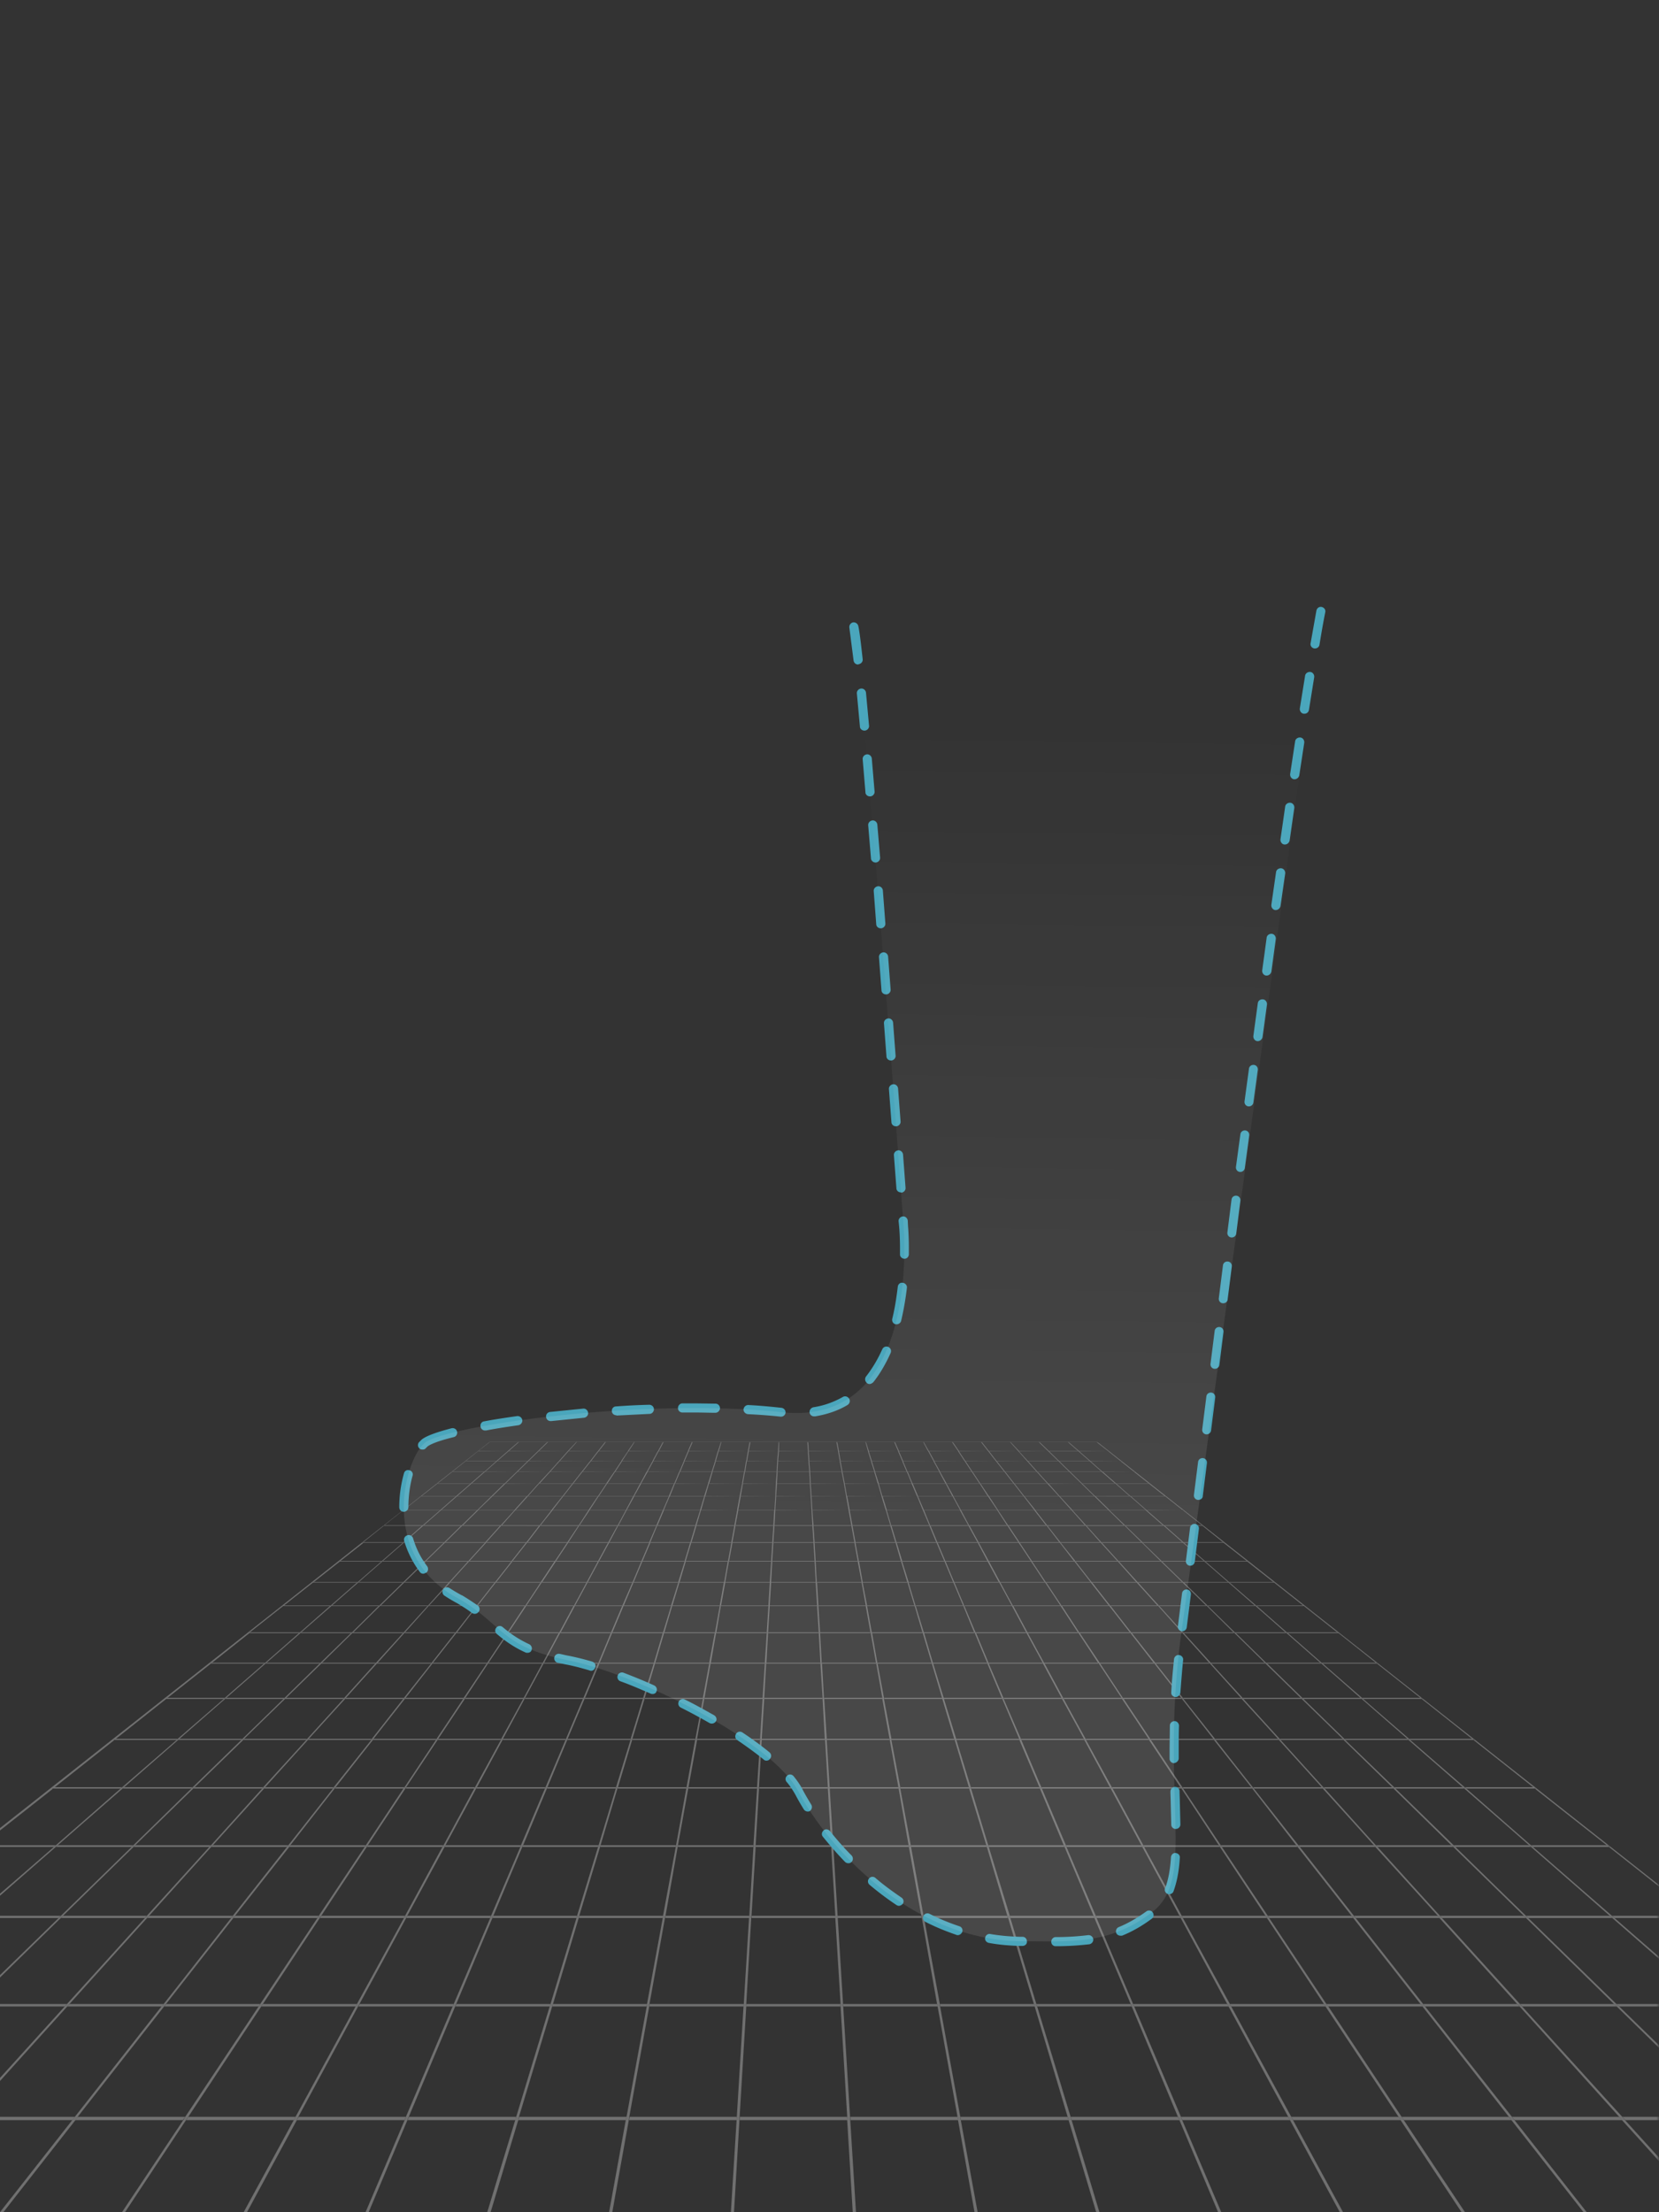 <svg xmlns="http://www.w3.org/2000/svg" xmlns:xlink="http://www.w3.org/1999/xlink" viewBox="0 0 600 800"><rect x="0" y="0" width="600" height="800" fill="#333333" stroke="none"/><defs><filter id="A" filterUnits="userSpaceOnUse" x="-203.4" y="521.4" width="980.7" height="300.1"><feColorMatrix values="1 0 0 0 0 0 1 0 0 0 0 0 1 0 0 0 0 0 1 0"/></filter></defs><mask maskUnits="userSpaceOnUse" x="-203.4" y="521.4" width="980.7" height="300.1" id="B"><g filter="url(#A)"><path d="M-29.9 469.2h629.8v335.6H-29.9z" fill="#fff"/><path d="M310.3 503.2c-6.4 5.6-15.3 8.8-27.5 7.6-50.6-5.4-121.8 4.9-129.2 11.1s-16.9 41.2 12.6 56.5c15.4 8.9 14.9 17.3 39.2 22.1s73.7 28.8 83.5 47.7c9.9 18.9 39.5 53.1 79.8 53.9 18.5 0 32.4 1.6 48.2-10.7 15.7-12.3 2.9-40.7 9.9-97.5l7.1-57.2-43.3-33.4-80.3-.1z" fill="#070308"/></g></mask><g opacity=".3" mask="url(#B)"><g enable-background="new"><defs><path id="C" d="M-203.4 821.5l380.5-300.1h219.7l380.5 300.1z"/></defs><clipPath id="D"><use xlink:href="#C"/></clipPath><g clip-path="url(#D)" fill="#fff"><path d="M386.2 521.5h10.4l4.1 3.2h.1l.1.1h-.1l4.4 3.5h.2l.1.1h-.2l4.8 3.8h.2l.1.1h-.2l5.2 4.1h.2l.1.1h-.2l5.7 4.5h.2l.2.1h-.2l6.2 4.9h.2l.2.1h-.2l6.8 5.4h.2l.2.2h-.2l7.5 6h.2l.2.2h-.2l8.4 6.6h.2l.2.2h-.2l9.4 7.4h.2l.3.2h-.2l10.5 8.3h.2l.3.2h-.2l11.9 9.4h.2l.3.3 13.6 10.8h.3l.4.3h-.3l15.7 12.4h.3l.5.4h-.3l18.3 14.5h.3l.5.4h-.3l21.6 17.1h.3l.6.5h-.3l25.9 20.4h.4l.8.6h-.4l31.6 25h.4l1 .8h-.4l39.4 31.1h.5l1.2.9h-.5l50.5 39.9h.5l1.6 1.2h-.5l67.1 53h-45.2l.9.8h-1.2l-.9-.8h-45.2l.8.8h-1.2l-.8-.8h-45.2l.7.8h-1.2l-.7-.8h-45.2l.6.8h-1.2l-.6-.8H543l.6.8h-1.2l-.5-.8h-45.2l.5.8H496l-.4-.8h-45.2l.4.8h-1.2l-.3-.8h-45.2l.3.8h-1.2l-.2-.8h-45.2l.2.8h-1.2l-.1-.8h-45.2l.1.8h-1.2v-.8h-45.2v.8H264l.1-.8h-45.2l-.1.8h-1.2l.2-.8h-45.2l-.2.8H170l.3-.8H125l-.3.8h-1.2l.4-.8H78.6l-.4.8H77l.5-.8H32.1l-.5.8h-1.2l.6-.8h-45.2l-.6.8H-16l.6-.8h-45.2l-.7.8h-1.2l.7-.8H-107l-.8.8h-1.2l.8-.8h-45.2l-.9.8h-1.2l.9-.8H-200l67.1-53h-.5l1.6-1.2h.5l50.5-39.9h-.5l1.2-.9h.5l39.4-31.1h-.4l1-.8h.4l31.6-25H-8l.8-.6h.4l25.9-20.4h-.3l.6-.5h.3l21.6-17.1H41l.5-.4h.3l18.3-14.5h-.3l.5-.4h.3l15.7-12.4H76l.4-.3h.3l13.6-10.8H90l.3-.3h.2l11.9-9.4h-.2l.3-.2h.2l10.5-8.3h-.2l.3-.2h.2l9.4-7.4h-.2l.2-.2h.2l8.4-6.6h-.5l.2-.2h.2l7.5-6h-.2l.2-.2h.2l6.8-5.4h-.2l.2-.1h.2l6.2-4.9h-.2l.2-.1h.2l5.7-4.5h-.2l.1-.1h.2l5.2-4.1h-.2l.1-.1h.2l4.8-3.8h-.2l.1-.1h.2l4.4-3.5h-.1l.1-.1h.1l4.1-3.2h209.1m10.6-.1H177.1l-380.5 300.1h980.7L396.8 521.4"/><path d="M-92.6 765.5h-39.3l-1.6 1.2H-94l1.4-1.2m39.9 0h-38.8l-1.4 1.2h39l1.2-1.2m39.9 0h-38.8l-1.3 1.2h39l1.1-1.2m39.9 0h-38.8l-1.1 1.2h39l.9-1.2m39.9 0H28.1l-1 1.2h39l.9-1.2m39.9 0H68.1l-.8 1.2h39l.6-1.2m39.9 0H108l-.7 1.2h39l.5-1.2m39.9 0h-38.8l-.5 1.2h39l.3-1.2m39.9 0h-38.8l-.4 1.2h39l.2-1.2m39.9 0h-38.8l-.2 1.2h39v-1.2m39.9 0h-38.8l-.1 1.2h39l-.1-1.2m39.9 0h-38.8l.1 1.2h39l-.3-1.2m39.8 0h-38.8l.2 1.2h39l-.4-1.2m39.9 0h-38.8l.4 1.2h39l-.6-1.2m39.9 0h-38.8l.5 1.2h39l-.7-1.2m39.9 0H467l.7 1.2h39l-.9-1.2m39.9 0h-38.8l.8 1.2h39l-1-1.2m39.9 0h-38.8l1 1.2h39l-1.2-1.2m39.9 0h-38.8l1.1 1.2h39l-1.3-1.2m39.9 0h-38.8l1.3 1.2h39l-1.5-1.2m40.4 0h-39.3l1.4 1.2h39.5l-1.6-1.2m-751.5-40.8h-34.5l-1.2.9h34.7l1-.9m34.9 0h-34l-1.1.9h34.2l.9-.9m35 0h-34l-1 .9h34.2l.8-.9m35 0h-34l-.9.9h34.2l.7-.9m34.9 0h-34l-.7.9h34.2l.5-.9m35 0h-34l-.6.9h34.2l.4-.9m35 0h-34l-.5.9h34.2l.3-.9m35 0h-34l-.4.9h34.2l.2-.9m34.9 0h-34l-.3.9h34.2l.1-.9m35 0h-34l-.2.9H269v-.9m35 0h-34.1l-.1.9H304v-.9m34.9 0h-34l.1.9h34.2l-.3-.9m35 0h-34l.2.9h34.2l-.4-.9m35 0h-34.1l.3.9h34.2l-.4-.9m34.9 0h-34l.4.9h34.2l-.6-.9m35 0h-34l.5.9h34.2l-.7-.9m35 0h-34.1l.6.9h34.2l-.7-.9m34.9 0h-34l.7.9h34.2l-.9-.9m35 0h-34l.9.9h34.2l-1.1-.9m35 0h-34.1l1 .9h34.2l-1.1-.9m35.4 0h-34.5l1.1.9h34.7l-1.3-.9M-9.2 692.8h-30.7l-1 .8H-10l.8-.8m31.2 0H-8.3l-.9.8h30.4l.8-.8m31.1 0H22.8l-.8.8h30.4l.7-.8m31.1 0H53.9l-.7.8h30.4l.6-.8m31.1 0H85l-.6.8h30.4l.5-.8m31.2 0h-30.3l-.5.8h30.4l.4-.8m31.1 0h-30.3l-.4.8h30.4l.3-.8m31.1 0h-30.3l-.3.8h30.4l.2-.8m31.1 0h-30.3l-.2.8h30.4l.1-.8m31.2 0h-30.3l-.1.8H271v-.8m31.1 0h-30.3v.8h30.4l-.1-.8m31.1 0h-30.3v.8h30.4l-.1-.8m31.1 0H334l.1.8h30.4l-.2-.8m31.2 0h-30.3l.2.8h30.4l-.3-.8m31.1 0h-30.3l.3.8H427l-.4-.8m31.1 0h-30.3l.4.8h30.4l-.5-.8m31.1 0h-30.3l.5.8h30.4l-.6-.8m31.2 0h-30.3l.6.8h30.4l-.7-.8m31.1 0h-30.3l.7.8h30.4l-.8-.8m31.1 0h-30.3l.8.8h30.4l-.9-.8m31.6 0H583l.9.8h30.8l-.9-.8M20.2 667.3H-7.5l-.8.6h27.8l.7-.6m28 0H20.9l-.7.6h27.4l.6-.6m28.1 0H48.9l-.6.6h27.4l.6-.6m28 0H77l-.6.6h27.4l.5-.6m28 0H105l-.5.6h27.4l.4-.6m28.1 0h-27.3l-.4.6H160l.4-.6m28 0h-27.3l-.3.6h27.4l.2-.6m28.1 0h-27.3l-.3.6h27.4l.2-.6m28 0h-27.3l-.2.6h27.4l.1-.6m28 0h-27.3l-.1.6h27.4v-.6m28.1 0h-27.3v.6h27.4l-.1-.6m28 0h-27.3v.6h27.4l-.1-.6m28.1 0h-27.3l.1.6h27.4l-.2-.6m28 0h-27.3l.2.6H385l-.3-.6m28.1 0h-27.3l.3.6h27.4l-.4-.6m28 0h-27.3l.3.6h27.4l-.4-.6m28 0h-27.3l.4.6h27.4l-.5-.6m28.1 0h-27.3l.5.6h27.4l-.6-.6m28 0h-27.3l.6.6h27.4l-.7-.6m28.1 0h-27.3l.6.6h27.4l-.7-.6m28.4 0h-27.7l.7.6h27.8l-.8-.6"/><path d="M44.2 646.3H19l-.6.5h25.2l.6-.5m25.5 0H44.9l-.6.5h24.9l.5-.5m25.5 0H70.4l-.5.5h24.9l.4-.5m25.5 0H95.9l-.5.5h24.9l.4-.5m25.6 0h-24.8l-.4.5H146l.3-.5m25.5 0H147l-.3.5h24.9l.2-.5m25.5 0h-24.8l-.3.5h24.9l.2-.5m25.5 0H198l-.2.5h24.9l.1-.5m25.5 0h-24.8l-.2.5h24.9l.1-.5m25.5 0H249l-.1.5h24.9v-.5m25.6 0h-24.8v.5h24.9l-.1-.5m25.5 0H300v.5h25l-.1-.5m25.5 0h-24.8l.1.5h24.9l-.2-.5m25.5 0h-24.8l.2.5h24.9l-.3-.5m25.5 0h-24.8l.2.5h24.9l-.3-.5m25.5 0h-24.8l.3.5h24.9l-.4-.5m25.6 0h-24.8l.3.5h24.9l-.4-.5m25.5 0h-24.8l.4.5h24.9l-.5-.5m25.5 0h-24.8l.5.5H504l-.5-.5m25.5 0h-24.8l.5.5h24.9l-.6-.5m25.9 0h-25.1l.6.5h25.2l-.7-.5M64.3 628.8H41.2l-.5.4h23.1l.5-.4m23.4 0H64.9l-.5.4h22.8l.5-.4m23.4 0H88.3l-.4.4h22.8l.4-.4m23.4 0h-22.8l-.4.4h22.8l.4-.4m23.4 0h-22.8l-.3.4h22.8l.3-.4m23.4 0h-22.8l-.3.4H181l.3-.4m23.4 0h-22.8l-.2.4h22.8l.2-.4m23.4 0h-22.8l-.2.4H228l.1-.4m23.4 0h-22.8l-.1.4h22.8l.1-.4m23.4 0h-22.8l-.1.4h22.8l.1-.4m23.4 0h-22.8v.4h22.8v-.4m23.4 0H299v.4h22.8l-.1-.4m23.4 0h-22.8l.1.4h22.8l-.1-.4m23.5 0h-22.8l.1.4h22.8l-.1-.4m23.4 0h-22.8l.2.4h22.8l-.2-.4m23.4 0h-22.8l.2.4h22.8l-.2-.4m23.4 0H416l.3.4h22.8l-.3-.4m23.4 0h-22.8l.3.4h22.8l-.3-.4m23.4 0h-22.8l.4.4H486l-.4-.4m23.4 0h-22.8l.4.4h22.8l-.4-.4m23.7 0h-23.1l.5.4h23.1l-.5-.4M81.3 614H60l-.5.4h21.4l.4-.4m21.6 0h-21l-.4.4h21.1l.3-.4m21.6 0h-21.1l-.4.4h21.1l.4-.4m21.6 0h-21l-.3.4h21.1l.2-.4m21.6 0h-21l-.3.4h21.1l.2-.4m21.7 0h-21l-.2.4h21.1l.1-.4m21.6 0h-21l-.2.4h21.1l.1-.4m21.6 0h-21l-.2.4h21.1l.1-.4m21.6 0h-21l-.1.4h21.1v-.4m21.6 0h-21l-.1.4h21.1v-.4m21.7 0h-21.1v.4h21.1v-.4m21.6 0h-21v.4h21.1l-.1-.4m21.6 0h-21l.1.4h21.1l-.2-.4m21.6 0h-21.1l.1.4h21.1l-.1-.4m21.6 0h-21l.2.4h21.1l-.3-.4m21.7 0h-21l.2.4h21.1l-.3-.4m21.6 0h-21.1l.2.4h21.1l-.2-.4m21.6 0h-21l.3.4h21.1l-.4-.4m21.6 0h-21l.3.4h21.1l-.4-.4m21.6 0h-21l.4.4h21.1l-.5-.4m21.9 0h-21.3l.4.4h21.4l-.5-.4m-418-12.7H76l-.4.3h19.9l.4-.3m20 0H96.4l-.4.3h19.6l.3-.3m20.1 0h-19.6l-.3.3h19.6l.3-.3m20.1 0h-19.6l-.3.3h19.6l.3-.3m20.1 0h-19.6l-.2.3H176l.2-.3m20.1 0h-19.6l-.2.3h19.6l.2-.3m20.1 0h-19.6l-.2.3h19.6l.2-.3m20.1 0h-19.6l-.1.3h19.6l.1-.3m20 0H237l-.1.3h19.6v-.3m20.1 0H257l-.1.3h19.6l.1-.3m20.1 0h-19.6v.3h19.6v-.3m20.1 0h-19.6v.3h19.6v-.3m20.1 0h-19.6l.1.3H337l-.1-.3m20.1 0h-19.6l.1.3h19.6l-.1-.3m20.1 0h-19.6l.1.3h19.6l-.1-.3m20 0h-19.6l.2.3h19.6l-.2-.3m20.1 0h-19.6l.2.3h19.6l-.2-.3m20.1 0h-19.6l.2.3h19.6l-.2-.3m20.1 0h-19.6l.3.3h19.6l-.3-.3m20.1 0h-19.6l.3.3h19.6l-.3-.3m20.3 0H478l.4.3h19.9l-.5-.3"/><path d="M108.5 590.3H90l-.3.3h18.6l.2-.3m18.8 0H109l-.3.3H127l.3-.3m18.7 0h-18.3l-.3.3h18.3l.3-.3m18.8 0h-18.3l-.2.3h18.3l.2-.3m18.7 0h-18.3l-.2.3h18.3l.2-.3m18.8 0H184l-.2.3h18.3l.2-.3m18.7 0h-18.3l-.1.3h18.3l.1-.3m18.8 0h-18.3l-.1.3h18.3l.1-.3m18.8 0h-18.3l-.1.3h18.3l.1-.3m18.7 0H259v.3h18.3v-.3m18.8 0h-18.3v.3h18.3v-.3m18.7 0h-18.3v.3h18.3v-.3m18.8 0h-18.3v.3h18.3v-.3m18.7 0H334l.1.3h18.3l-.1-.3m18.8 0h-18.3l.1.3h18.3l-.1-.3m18.7 0h-18.3l.1.3H390l-.2-.3m18.8 0h-18.3l.2.3h18.3l-.2-.3m18.8 0h-18.3l.2.3h18.3l-.2-.3m18.7 0h-18.3l.2.3h18.3l-.2-.3m18.8 0h-18.3l.3.3h18.3l-.3-.3m19 0h-18.5l.3.3h18.6l-.4-.3m-364.3-9.7h-17.3l-.3.2h17.4l.2-.2m17.6 0h-17.1l-.3.2H137l.2-.2m17.6 0h-17.1l-.2.2h17.2l.1-.2m17.6 0h-17.1l-.2.2h17.2l.1-.2m17.6 0h-17.1l-.2.2h17.2l.1-.2m17.6 0h-17.1l-.2.2h17.2l.1-.2m17.5 0H208l-.1.2H225l.1-.2m17.6 0h-17.1l-.1.2h17.2v-.2m17.6 0h-17.1l-.1.2h17.2v-.2m17.6 0h-17.1v.2H278l-.1-.2m17.6 0h-17.1v.2h17.2l-.1-.2m17.6 0H296v.2h17.2l-.1-.2m17.6 0h-17.1v.2h17.2l-.1-.2m17.6 0h-17.1l.1.2h17.2l-.2-.2m17.6 0h-17.1l.1.2H366l-.1-.2m17.6 0h-17.1l.1.2h17.2l-.2-.2m17.5 0h-17.1l.2.2h17.2l-.3-.2m17.6 0h-17.1l.2.2h17.2l-.3-.2m17.6 0h-17.1l.2.2h17.2l-.3-.2m17.6 0h-17.1l.2.2h17.2l-.3-.2m17.8 0h-17.3l.3.2H472l-.4-.2m-342.2-8.5H113l-.3.2H129l.4-.2m16.5 0h-16.1l-.2.2h16.1l.2-.2m16.6 0h-16.1l-.2.2h16.2l.1-.2m16.6 0H163l-.2.2h16.1l.2-.2m16.5 0h-16.1l-.2.2h16.1l.2-.2m16.6 0h-16.1l-.1.2h16.1l.1-.2m16.6 0h-16.1l-.1.2h16.1l.1-.2m16.5 0h-16.1l-.1.2h16.1l.1-.2m16.6 0h-16.1l-.1.2h16.1l.1-.2m16.5 0h-16.1v.2h16.1v-.2m16.6 0h-16.1v.2H295v-.2m16.6 0h-16.1v.2h16.1v-.2m16.5 0H312v.2h16.1v-.2m16.6 0h-16.1l.1.2h16.2l-.2-.2m16.5 0h-16.1l.1.2h16.1l-.1-.2m16.6 0h-16.1l.1.2H378l-.2-.2m16.6 0h-16.1l.1.2h16.2l-.2-.2m16.5 0h-16.1l.2.2h16.1l-.2-.2m16.6 0h-16.1l.2.2h16.1l-.2-.2m16.6 0H428l.2.2h16.2l-.3-.2m16.7 0h-16.3l.2.2H461l-.2-.2m-322.7-7.6h-15.4l-.2.2H138l.1-.2m15.6 0h-15.2l-.2.2h15.3l.1-.2m15.7 0h-15.2l-.2.2h15.3l.1-.2m15.6 0h-15.2l-.2.2h15.3l.1-.2m15.7 0h-15.2l-.1.2h15.3v-.2m15.6 0h-15.2l-.1.2h15.3v-.2m15.7 0h-15.2l-.1.2H232v-.2m15.6 0h-15.2l-.1.2h15.3v-.2m15.7 0H248l-.1.2h15.3l.1-.2m15.6 0h-15.2v.2H279l-.1-.2m15.7 0h-15.2v.2h15.3l-.1-.2m15.6 0H295v.2h15.3l-.1-.2m15.6 0h-15.2v.2h15.3l-.1-.2m15.7 0h-15.2l.1.2h15.3l-.2-.2m15.6 0h-15.2l.1.2h15.3l-.2-.2m15.7 0h-15.2l.1.2H373l-.2-.2m15.6 0h-15.2l.1.2h15.3l-.2-.2m15.7 0h-15.2l.2.2h15.3l-.3-.2m15.6 0h-15.2l.2.2H420l-.3-.2m15.7 0h-15.2l.2.2h15.3l-.3-.2m15.8 0h-15.4l.2.2h15.5l-.3-.2"/><path d="M145.9 557.7h-14.6l-.2.2h14.7l.1-.2m14.8 0h-14.4l-.2.2h14.5l.1-.2m14.8 0h-14.4l-.2.2h14.5l.1-.2m14.9 0H176l-.2.2h14.5l.1-.2m14.8 0h-14.4l-.1.2h14.5v-.2m14.8 0h-14.4l-.1.2H220v-.2m14.8 0h-14.4l-.1.2h14.5v-.2m14.9 0h-14.4l-.1.2h14.5v-.2m14.8 0h-14.4l-.1.2h14.5v-.2m14.8 0h-14.4v.2h14.5l-.1-.2m14.9 0h-14.4v.2h14.5l-.1-.2m14.8 0h-14.4v.2H309v-.2m14.8 0h-14.4v.2h14.5l-.1-.2m14.8 0h-14.4l.1.2h14.5l-.2-.2m14.9 0H339l.1.2h14.5l-.1-.2m14.8 0h-14.4l.1.2h14.5l-.2-.2m14.8 0h-14.4l.1.2h14.5l-.2-.2m14.8 0h-14.4l.1.2h14.5l-.2-.2m14.9 0h-14.4l.2.2H413l-.2-.2m14.8 0h-14.4l.2.2h14.5l-.3-.2m15 0H428l.2.2h14.7l-.3-.2m-289.7-6.1H139l-.2.2h13.9l.2-.2m14.1 0h-13.7l-.2.2h13.7l.2-.2m14.1 0h-13.7l-.2.2h13.7l.2-.2m14.1 0h-13.7l-.1.2H195l.2-.2m14.1 0h-13.7l-.1.2h13.7l.1-.2m14.1 0h-13.7l-.1.2h13.7l.1-.2m14 0h-13.7l-.1.2h13.7l.1-.2m14.1 0h-13.7l-.1.2h13.7l.1-.2m14.1 0h-13.7v.2h13.7v-.2m14.1 0H266v.2h13.7v-.2m14.1 0h-13.7v.2h13.7v-.2m14.1 0h-13.7v.2h13.7v-.2m14.1 0h-13.7v.2H322v-.2m14.1 0h-13.7v.2h13.7v-.2m14.1 0h-13.7l.1.2h13.7l-.1-.2m14 0h-13.7l.1.2h13.7l-.1-.2m14.1 0h-13.7l.1.2h13.7l-.1-.2m14.1 0h-13.7l.1.2h13.7l-.1-.2m14.1 0h-13.7l.1.2h13.7l-.1-.2m14.1 0h-13.7l.2.2h13.7l-.2-.2m14.3 0H421l.2.2h13.9l-.2-.2M159.3 546H146l-.2.1h13.3l.2-.1m13.4 0h-13.1l-.2.1h13.1l.2-.1m13.4 0H173l-.1.1H186l.1-.1m13.4 0h-13.1l-.1.1h13.1l.1-.1m13.4 0h-13.1l-.1.1h13.1l.1-.1m13.5 0h-13.1l-.1.1h13.1l.1-.1m13.4 0h-13.1l-.1.1h13.1l.1-.1m13.4 0h-13.1l-.1.1h13.1l.1-.1m13.4 0h-13.1v.1l13.1-.1m13.5 0H267v.1h13l.1-.1m13.4 0h-13.1v.1l13.1-.1m13.4 0h-13.1v.1l13.1-.1m13.4 0h-13.1v.1l13.1-.1m13.4 0h-13.1v.1l13.1-.1m13.5 0h-13.1l.1.1h13.1l-.1-.1m13.4 0h-13.1l.1.1h13.1l-.1-.1m13.4 0h-13.1l.1.1h13.1l-.1-.1m13.4 0h-13.1l.1.1h13.1l-.1-.1m13.4 0h-13.1l.1.1H401l-.2-.1m13.5 0h-13.1l.1.1h13.1l-.1-.1m13.6 0h-13.3l.2.1 13.1-.1.2.1-.2-.1M165 541h-12.7l-.2.1h12.7l.2-.1m12.8 0h-12.5l-.1.1h12.5l.1-.1m12.9 0h-12.5l-.1.1h12.5l.1-.1m12.8 0H191l-.1.1h12.5l.1-.1m12.8 0h-12.5l-.1.1h12.5l.1-.1m12.8 0h-12.5l-.1.1H229l.1-.1m12.8 0h-12.5l-.1.1h12.5l.1-.1m12.8 0h-12.5l-.1.1h12.5l.1-.1m12.8 0H255v.1l12.5-.1m12.9 0h-12.5v.1l12.5-.1m12.8 0h-12.5v.1l12.5-.1m12.8 0h-12.5v.1l12.5-.1m12.8 0h-12.5v.1l12.5-.1m12.8 0h-12.5v.1l12.5-.1m12.8 0H332l.1.1h12.5l-.2-.1m12.8 0h-12.5l.1.1h12.5l-.1-.1m12.9 0h-12.5l.1.1h12.5l-.1-.1m12.8 0h-12.5l.1.1H383l-.1-.1m12.8 0h-12.5l.1.1h12.5l-.1-.1m12.8 0H396l.1.1h12.5l-.1-.1m13 0h-12.7l.1.1h12.7l-.1-.1m-251.2-4.6h-12.1l-.1.1h12.1l.1-.1m12.3 0h-11.9l-.1.1h11.9l.1-.1m12.2 0h-11.9l-.1.1 12-.1m12.3 0h-11.9l-.1.1H207l.1-.1m12.2 0h-11.9l-.1.1h11.9l.1-.1m12.3 0h-11.9l-.1.1h11.9l.1-.1m12.3 0H232l-.1.1h11.9l.1-.1m12.2 0h-11.9v.1l11.9-.1m12.3 0h-11.9v.1l11.9-.1m12.2 0h-11.9v.1l11.9-.1m12.3 0H281v.1h12l-.1-.1m12.3 0h-11.9v.1l11.9-.1m12.2 0h-11.9v.1l11.9-.1m12.3 0h-11.9v.1h12l-.1-.1m12.2 0H330v.1h12l-.1-.1m12.3 0h-11.9l.1.1h11.9l-.1-.1m12.3 0h-11.9l.1.1h12l-.2-.1m12.2 0h-11.9l.1.1h11.9l-.1-.1m12.3 0h-12l.1.1 11.9-.1m12.2 0h-11.9l.1.1h12l-.2-.1m12.5 0h-12.1l.1.1h12.1l-.1-.1m-240.5-4.2h-11.6l-.1.1H175l.2-.1m11.7 0h-11.4l-.1.1 11.5-.1m11.8 0h-11.4l-.1.1 11.5-.1m11.7 0H199l-.1.1 11.5-.1m11.8 0h-11.4l-.1.1 11.5-.1m11.7 0h-11.4l-.1.1 11.5-.1m11.8 0h-11.4l-.1.1 11.5-.1m11.7 0H246v.1h11.5l-.1-.1m11.8 0h-11.4v.1h11.5l-.1-.1m11.7 0h-11.4v.1H281l-.1-.1m11.8 0h-11.4v.1h11.5l-.1-.1m11.7 0H293v.1h11.5l-.1-.1m11.8 0h-11.4v.1h11.5l-.1-.1m11.7 0h-11.4v.1H328l-.1-.1m11.8 0h-11.4v.1h11.5l-.1-.1m11.7 0H340l.1.1h11.5l-.2-.1m11.8 0h-11.4l.1.1h11.5l-.2-.1m11.7 0h-11.4l.1.1H375l-.1-.1m11.8 0h-11.4l.1.1h11.5l-.2-.1m11.7 0H387l.1.1h11.5l-.2-.1m11.9 0h-11.6l.1.1 11.5-.1.2.1-.2-.1m-230.7-3.9h-11.2l-.1.1h11.2l.1-.1m11.3 0h-11l-.1.1h11l.1-.1m11.3 0h-11l-.1.1 11.1-.1m11.3 0h-11l-.1.1 11.1-.1m11.2 0h-11l-.1.1 11.1-.1m11.3 0h-11l-.1.1 11.1-.1m11.3 0h-11l-.1.1 11.1-.1m11.3 0h-11v.1l11-.1m11.3 0h-11v.1l11-.1m11.2 0h-11v.1l11-.1m11.3 0h-11v.1l11-.1m11.3 0h-11v.1l11-.1m11.3 0h-11v.1l11-.1m11.3 0h-11v.1l11-.1m11.3 0h-11v.1l11-.1m11.2 0h-11l.1.1 10.9-.1m11.3 0h-11l.1.1 10.9-.1m11.3 0h-11l.1.1 10.9-.1m11.3 0h-11l.1.1h11l-.1-.1m11.3 0h-11l.1.1h11l-.1-.1m11.4 0h-11.2l.1.1 11.1-.1.1.1-.1-.1m-221.7-3.6H173l-.1.1h.1l10.7-.1m10.9 0H184l-.1.1 10.7-.1m10.8 0h-10.6l-.1.1 10.7-.1m10.9 0h-10.6l-.1.1 10.7-.1m10.8 0h-10.6l-.1.1 10.7-.1m10.9 0h-10.6l-.1.1 10.7-.1m10.8 0h-10.6v.1l10.6-.1m10.9 0h-10.6v.1l10.6-.1m10.8 0H260v.1l10.5-.1m10.9 0h-10.6v.1l10.6-.1m10.8 0h-10.6v.1l10.6-.1m10.9 0h-10.6v.1l10.6-.1m10.8 0h-10.6v.1l10.6-.1m10.9 0h-10.6v.1l10.6-.1m10.8 0H325v.1l10.6-.1m10.9 0h-10.6v.1l10.6-.1m10.8 0h-10.6l.1.1 10.5-.1m10.9 0h-10.6l.1.1 10.5-.1m10.8 0h-10.6l.1.1 10.5-.1m10.9 0h-10.6l.1.1H390l-.1-.1m11 0h-10.7l.1.1 10.6-.1.1.1-.1-.1"/><path d="M386.4 521.4h-.3l.1.1 3.7 3.2.1.1 4 3.5.1.1 4.3 3.8.1.1 4.7 4.1.2.1 5.1 4.5.2.1 5.6 4.9.1.2 6.2 5.4.2.1 6.8 6 .2.2 7.6 6.6.2.2 8.5 7.4.2.2 9.5 8.3.3.2 10.8 9.5.3.2 12.3 10.8.4.3L492 614l.5.4 16.5 14.4.5.5 19.5 17 .6.5 53.5 46.8 35.6 31.1 1.1.9 45.6 39.9 1.4 1.3 61.6 53.8h1.3l-1-.8-60.8-53-1.4-1.3-45.8-39.9-1.1-.9-65.9-57.4-23.4-20.5-.6-.5-19.6-17-.5-.5-16.6-14.4-.4-.4-14.2-12.4-.4-.3-12.3-10.8-.3-.2-10.8-9.5-.3-.2-9.6-8.3-.2-.2-8.5-7.4-.2-.2-7.6-6.6-.2-.2-6.8-6-.2-.1-6.2-5.4-.2-.2-5.6-4.9-.2-.1-5.1-4.5-.1-.1-4.7-4.1-.2-.1-4.3-3.8-.1-.1-4-3.5-.1-.1-3.7-3.2-.1-.1m-10.5 0h-.2v.1l3.4 3.3 3.6 3.5.1.1 3.9 3.8.1.1 4.2 4.1.1.1 4.6 4.5.1.1 5 4.9.2.2 5.5 5.4.2.1 6.3 6.2 6.9 6.8 7.8 7.6 8.5 8.3.3.2 9.6 9.5.3.2 11.3 11.1 12.7 12.4.4.4 14.8 14.4.4.5 18 17.5 20.9 20.5.7.6 25.5 24.9.8.8 31.8 31.1 1 .9 40.8 39.9 1.3 1.3 54.2 53 .9.8h1.2l-.8-.8-54.5-53-1.2-1.3-41-39.9-1-.9-80.4-78.4-17.6-17-.4-.5L471 614l-12.7-12.4-.4-.3-11-10.8-.3-.2-9.7-9.5-.2-.2-8.5-8.3-.3-.2-7.6-7.4-.2-.2-6.8-6.6-.1-.2-6.2-6-.1-.1-5.6-5.4-.1-.2-5-4.9-.2-.1-9-8.8-7.7-7.5-3.3-3.2-.1-.1m-10.4 0h-.3l.1.1 2.9 3.2.1.1 3.1 3.5.1.1 3.4 3.8.1.1 3.7 4.1.1.1 4.1 4.5.1.1 4.4 4.9.2.2 4.8 5.4.2.1 5.3 6 .2.2 6 6.6.2.2 6.6 7.4.2.2 7.5 8.3.3.2 8.5 9.5.2.2 9.7 10.8.3.3 11.2 12.4.3.4 13.1 14.4.4.5 15.4 17 .4.5 18.5 20.5.5.6 22.6 24.9.6.8 28.1 31.1.9.9 36 39.9 1.1 1.3 47.9 53 .8.8h1.2l-.8-.8-48-53-1.1-1.3-36.2-39.9-.8-.9-51.5-56.8-.6-.6-18.5-20.5-.5-.5-15.4-17-.4-.5-13.1-14.4-.3-.4-11.3-12.4-.2-.3-9.8-10.8-.2-.2-8.6-9.5-.2-.2-7.5-8.3-.2-.2-6.7-7.4-.2-.2-6-6.6-.2-.2-5.4-6-.1-.1-4.9-5.4-.1-.2-4.5-4.9-.1-.1-4-4.5-.2-.1-3.7-4.1-.1-.1-3.4-3.8-.1-.1-3.2-3.5v-.1l-3-3.2v-.1m-10.5 0h-.2v.1l2.5 3.2.1.1 2.7 3.5.1.1 3 3.8.1.1 3.2 4.1.1.1 3.5 4.5.1.1 3.8 4.9.1.2 4.2 5.4.2.1 4.6 6 .2.2 5.1 6.6.2.2 5.8 7.4.1.2 6.5 8.3.2.2 7.4 9.5.2.2 8.4 10.8.3.3 9.7 12.4.3.4 11.3 14.4.3.5 13.8 17.5 15.9 20.5.5.6 19.5 24.9.6.8 56.3 71.9 1 1.3 41.5 53 .6.8h1.3l-.7-.8-42.6-54.3-31.4-39.9-.7-.9-44.6-56.8-.5-.6-29.9-38-.3-.5-11.4-14.4-.2-.4-9.8-12.4-.2-.3-8.5-10.8-.2-.2-7.4-9.5-.2-.2-6.5-8.3-.2-.2-5.8-7.4-.1-.2-5.3-6.6-.1-.2-4.7-6-.1-.1-4.2-5.4-.1-.2-3.9-4.9-.1-.1-3.5-4.5-.1-.1-3.2-4.1-.1-.1-3-3.8-.1-.1-2.7-3.5-.1-.1-2.5-3.2-.1-.1"/><path d="M344.6 521.4h-.3v.1l2.2 3.2v.1l2.3 3.5.1.1 2.5 3.8.1.1 2.7 4.1.1.1 2.9 4.5.1.1 3.3 4.9.1.2 3.5 5.4.1.1 4 6 .1.2 4.4 6.6.1.2 4.9 7.4.2.2 5.5 8.3.1.2 6.2 9.5.2.2 7.1 10.8.3.3 8.2 12.4.2.4 9.6 14.4.2.5 11.3 17 .4.5 13.9 21.1 64.6 97.6.8 1.3 35.1 53 .6.8h1.2l-.5-.8-36.1-54.3-26.5-39.9-.7-.9-20.7-31.1-.5-.8-17-25.5-13.6-20.5-.3-.5-11.3-17-.3-.5-9.6-14.4-.3-.4-8.4-12.7-7.2-10.8-.2-.2-6.2-9.5-.2-.2-5.5-8.3-.2-.2-4.9-7.4-.1-.2-4.4-6.6-.1-.2-4-6-.1-.1-3.6-5.4-.1-.2-3.2-4.9-.1-.1-3-4.5-.1-.1-2.7-4.1-.1-.1-2.5-3.8-.1-.1-2.3-3.5v-.1l-2.2-3.2v-.1m-10.5 0h-.2v.1l1.7 3.2.1.1 1.9 3.5v.1l2.1 3.8v.1l2.2 4.1.1.1 2.4 4.5.1.1 2.7 4.9v.2l3 5.4v.1l3.3 6 .1.2 3.5 6.6.1.2 4 7.4.2.2 4.5 8.3.1.2 5.1 9.5.1.2 5.9 10.8.1.3 6.7 12.4.2.4 7.9 14.4.2.5 9.2 17 .3.5 94 173.8h1.3l-.5-.8-28.8-53-.7-1.3-22.2-40.8-17-31.1-.4-.8-13.6-24.9-.3-.6-11.1-20.5-.3-.5-9.3-17-.2-.5-7.9-14.4-.2-.4-6.7-12.4-.2-.3-5.9-10.8-.1-.2-5.1-9.5-.2-.2-4.5-8.3-.1-.2-4.1-7.6-3.6-6.6-.1-.2-3.3-6-.1-.1-2.9-5.4-.1-.2-2.7-4.9v-.1l-2.5-4.5v-.1l-2.3-4.1v-.1l-2.1-3.8v-.1l-1.9-3.5-.1-.1-1.8-3.2v-.1m-10.4 0h-.3v.1l1.4 3.2v.1l1.5 3.5v.1l1.6 3.8.1.1 1.7 4.1v.1l1.9 4.5.1.1 2 4.9.1.2 2.3 5.4v.1l2.5 6 .1.2 2.8 6.6.1.2 3.1 7.4.1.2 3.5 8.3.1.2 3.9 9.5.2.2 4.5 10.8.1.3 5.2 12.4.2.4 6.1 14.4.1.5 7.2 17 .2.5 8.6 20.5.3.6 10.5 24.9.3.8 13.5 32 16.7 39.9.6 1.3 22.6 53.8h1.2l-.3-.8-22.5-53-.5-1.3-16.9-39.9-.4-.9-13.2-31.1-.3-.8-10.6-24.9-.2-.6-16.1-38-.2-.5-6.2-14.4-.1-.4-5.3-12.4-.1-.3-4.5-10.8-.2-.2-4-9.5-.1-.2-3.5-8.3-.1-.2-3.1-7.4-.1-.2-2.8-6.6-.1-.2-2.5-6-.1-.1-2.2-5.4-.1-.2-2.1-4.9v-.1l-1.9-4.5-.1-.1-1.7-4.1-.1-.1-1.6-3.8v-.1l-1.5-3.5v-.1l-1.4-3.2v-.1m-10.5 0h-.3l.1.1.9 3.2v.1l1.1 3.5v.1l1.2 3.8v.1l1.2 4.1.1.1 1.3 4.5v.1l1.5 4.9.1.2 1.6 5.4v.1l1.8 6 .1.2 1.9 6.6.1.2 2.2 7.4.1.2 2.5 8.3.1.2 2.8 9.5.1.2 3.2 10.8.1.3 3.7 12.4.1.4 4.3 14.4.2.5 5.1 17 .1.5 6.2 20.5.2.6 7.4 24.9.3.8 9.3 31.1.3.9 12.3 41.2 15.9 53 .3.8h1.2l-.3-.8-16.4-54.3-12.1-39.9-.3-.9-9.4-31.1-.2-.8-7.6-24.9-.2-.6-6.2-20.5-.1-.5-5.2-17-.1-.5-4.4-14.4-.1-.4-3.8-12.4-.1-.3-3.2-10.8-.1-.2-2.9-9.5-.1-.2-2.5-8.3v-.2l-2.3-7.4v-.2l-2-6.6-.1-.2-1.8-6-.1-.1-1.6-5.4v-.2l-1.5-4.9-.1-.1-1.3-4.5v-.1l-1.3-4.1v-.1l-1.2-3.8v-.1l-1.1-3.5v-.1l-1-3.2v-.1"/><path d="M302.8 521.4h-.3v.1l.6 3.2v.1l.6 3.5v.1l.7 3.8v.1l.8 4.1v.1l.8 4.5v.1l.9 4.9v.2l1 5.4v.1l1.1 6v.2l1.2 6.6v.2l1.4 7.4v.2l1.5 8.3v.2l1.7 9.5.1.2 1.9 10.8.1.3 2.2 12.4v.4l2.7 14.9 3.2 17.5 3.7 21.1 4.5 24.9.2.8 5.5 31.1.2.9 7.2 39.9.2 1.3 9.5 53 .1.8h1.3l-.2-.8-9.7-53-.2-1.3-7.3-39.9-.1-.9-5.7-31.1-.2-.8-4.5-24.9-.1-.6-3.8-20.5v-.5l-3.2-17v-.5l-2.7-14.4v-.4l-2.3-12.4-.1-.3-1.9-10.8-.1-.2-1.7-9.5v-.2l-1.6-8.3v-.2l-1.3-7.4-.1-.2-1.2-6.6v-.2l-1.1-6v-.1l-1-5.4v-.2l-.9-4.9-.1-.1-.8-4.5v-.1l-.8-4.1v-.1l-.7-3.8v-.1l-.6-3.5v-.1l-.6-3.2v-.1m-10.5 0h-.3v.1l.2 3.2v.1l.2 3.5v.1l.3 3.8v.1l.2 4.1v.1l.3 4.5v.1l.3 4.9v.2l.3 5.4v.1l.4 6v.2l.4 6.6v.2l.4 7.4v.2l.5 8.3v.2l.6 9.5v.2l.6 10.8v.3l.8 12.4v.4l.8 14.4.1.5 1 17v.5l1.2 20.5v.6l1.5 24.9v.8l1.9 31.1v.9l2.4 39.9v1.3l3.2 53v.8h1.2v-.8L299 629.3v-.5l-.9-14.4-.1-.4-.7-12.4-.1-.3-.6-10.8v-.2l-.6-9.5v-.2l-.5-8.3-.1-.2-.4-7.4v-.2l-.4-6.6v-.2l-.4-6v-.1l-.4-5.4v-.2l-.3-4.9v-.1l-.3-4.5v-.1l-.2-4.1v-.1l-.3-3.8v-.1l-.2-3.5v-.1l-.2-3.2v-.1m-10.5 0h-.2v.1l-.2 3.2v.1l-.3 3.5v.1l-.2 3.8v.1l-.3 4.1v.1l-.2 4.5v.1l-.3 4.9-.1.2-.3 5.4v.1l-.4 6v.2l-.4 6.6v.2l-.5 7.4v.2l-.5 8.3v.2l-.6 9.5v.2l-.7 10.8v.3l-.8 12.4v.4l-.9 14.4v.5l-1.1 17v.5l-1.3 20.5v.6l-1.5 24.9-.1.8-1.9 31.1-.1.9-2.5 41.2-3.3 53v.8h1.2v-.8l3.2-54.3 2.4-39.9v-.9l1.8-31.1.1-.8 1.5-24.9v-.6l1.2-20.5v-.5l1-17v-.5l.9-14.4v-.4l.7-12.4.1-.3.6-10.8v-.2l.6-9.5v-.2l.5-8.3v-.2l.4-7.4v-.2l.4-6.6v-.2l.4-6v-.1l.3-5.4v-.2l.3-4.9v-.1l.3-4.5v-.1l.2-4.1v-.1l.2-3.8v-.1l.3-3.5v-.1l.1-3.2v-.1m-10.4 0h-.3v.1l-.6 3.2v.1l-.6 3.5-.1.1-.6 3.8-.1.1-.7 4.1v.1l-.9 4.5v.1l-.9 4.9v.2l-1 5.4v.1l-1.1 6v.2l-1.2 6.6-.1.2-1.3 7.4-.1.2-1.5 8.3v.2l-1.7 9.5-.1.2-2 10.8v.3l-2.3 12.4v.4l-2.7 14.4-.1.5-3.1 17-.1.5-3.8 21.1-4.6 24.9-.1.8-5.7 31.1-.1.9-7.3 39.9-.3 1.3-9.6 53-.2.8h1.2l.2-.8 9.5-53 .2-1.3 7.2-39.9.1-.9 5.6-31.1.2-.8 4.5-25.5 3.8-21 3.1-17v-.5l2.6-14.4.1-.4 2.2-12.4.1-.3 1.9-10.8.1-.2 1.6-9.5.1-.2 1.5-8.3v-.2l1.3-7.4.1-.2 1.2-6.6v-.2l1.1-6v-.1l1-5.4v-.2l.9-4.9v-.1l.8-4.5v-.1l.7-4.1.1-.1.6-3.8.1-.1.6-3.5v-.1l.6-3.2v-.1"/><path d="M260.9 521.4h-.2v.1l-1 3.2-.1.1-1 3.5v.1l-1.2 3.8v.1l-1.3 4.1v.1l-1.4 4.5v.1l-1.5 4.9v.2l-1.7 5.4v.1l-1.8 6-.1.2-2 6.6v.2l-2.3 7.4v.2l-2.6 8.3v.2l-2.9 9.5-.1.2-3.2 10.8-.1.3-3.8 12.4-.1.4-4.4 14.4-.1.5-5.2 17-.1.5-6.2 20.5-.2.6-7.6 24.9-.2.8-9.4 31.1-.3.9-12.5 41.2-16.1 53-.2.8h1.2l.3-.8 15.9-53 .3-1.3 12-39.9.3-.9 9.3-31.1.2-.8 7.7-25.5 6.1-20.5.2-.5 5.1-17 .1-.5 4.4-14.4.1-.4 3.7-12.4.1-.3 3.2-10.8.1-.2 2.8-9.5.1-.2 2.5-8.3.1-.2 2.2-7.4v-.2l2-6.6.1-.2 1.8-6v-.1l1.6-5.4.1-.2 1.4-4.9.1-.1 1.3-4.5.1-.1 1.2-4.1v-.1l1.2-3.8v-.1l1-3.5.1-.1.9-3.2v-.1m-10.4 0h-.3v.1l-1.4 3.2v.1l-1.5 3.5v.1l-1.6 3.8-.1.1-1.7 4.1-.1.1-1.9 4.5v.1l-2.1 4.9-.1.2-2.3 5.4v.1l-2.6 6v.2l-2.8 6.6-.1.2-3.1 7.4-.1.2-3.6 8.3-.1.2-4 9.5-.1.2-4.5 10.8-.2.3L211 614l-.2.4-22.4 52.9-.2.6-10.6 24.9-.3.8-13.2 31.1-.4.9-16.9 39.9-.5 1.3-22.5 53-.4.8h1.3l.3-.8 63.9-151.9.3-.6 8.8-21 7.1-17 .2-.5 6.1-14.4.2-.4 5.2-12.4.1-.3 4.5-10.8.1-.2 4-9.5.1-.2 3.5-8.3.1-.2 3.1-7.4.1-.2 2.8-6.6v-.2l2.5-6 .1-.1 2.3-5.4v-.2l2.1-4.9.1-.1 1.8-4.5.1-.1 1.7-4.1.1-.1 1.6-3.8v-.1l1.5-3.5v-.1l1.4-3.2v-.1m-10.5 0h-.2l-.1.1-1.7 3.2-.1.1-1.9 3.5v.1l-2.1 3.8-.1.1-2.2 4.1-.1.1-2.4 4.5-.1.1-2.6 4.9-.1.2-2.9 5.4-.1.1-3.3 6-.1.2-3.6 6.6-.1.2-4.1 7.6-4.5 8.3-.2.2-5.1 9.5-.2.2-5.8 10.8-.2.3-6.7 12.4-.2.4-7.9 14.4-.2.5-9.3 17-.3.5-11.1 20.5-.4.6-13.5 24.9-.4.8-17.5 32-51.7 95h1.2l.5-.8 28.7-53 .6-1.3 21.6-39.9.5-.9 16.9-31.1.4-.8 13.5-24.9.3-.6 11.1-20.5.3-.5 9.2-17 .2-.5 7.8-14.4.2-.4 6.7-12.4.2-.3 5.8-10.8.2-.2 5.1-9.5.1-.2 4.5-8.3.1-.2 4-7.4.1-.2 3.6-6.6.1-.2 3.2-6 .1-.1 2.9-5.4.1-.2 2.7-4.9v-.1l2.5-4.5v-.1l2.3-4.1v-.1l2.1-3.8v-.1l1.9-3.5.1-.1 1.7-3.2v-.1m-10.4 0h-.3v.1l-2.2 3.2v.1l-2.4 3.5v.1l-2.5 3.8-.1.1-2.8 4.1v.1l-3 4.5-.1.1-3.3 4.9-.1.2-3.5 5.4-.1.1-4 6-.1.2-4.4 6.6-.2.2-4.9 7.4-.1.2-5.5 8.3-.2.2-6.3 9.5-.1.2-7.4 11.1-8.3 12.4-.2.4-9.6 14.4-.3.5-11.3 17-.4.5-14 21.1-16.6 24.9-.5.8L67 765.5l-.8 1.3-35.8 53.8h1.2l.5-.8 35.1-53 .9-1.3 78.5-118.7.3-.5 11.3-17 .3-.5 9.6-14.4.2-.4 8.2-12.4 7.4-11.1.1-.2 6.3-9.5.1-.2 5.5-8.3.2-.2 4.9-7.4.1-.2 4.4-6.6.1-.2 3.9-6 .1-.1 3.6-5.4.1-.2 3.2-4.9.1-.1 3-4.5.1-.1 2.7-4.1.1-.1 2.5-3.8v-.1l2.3-3.5.1-.1 2.1-3.2.1-.1m-10.5 0h-.3v.1l-2.5 3.2-.1.1-2.7 3.5-.1.1-3 3.8-.1.1-3.2 4.1-.1.1-3.5 4.5-.1.1-3.9 4.9-.1.2-4.2 5.4-.2.1-4.6 6-.2.2-5.2 6.6-.1.2-5.8 7.4-.2.2-6.5 8.3-.2.2-7.4 9.5-.2.2-8.5 10.8-.2.3-9.8 12.4-.3.4-11.3 14.4-.3.5-13.5 17-.3.5-16.6 21.1-19.6 24.9-.6.8-24.4 31.1-.8.9-74.6 95h1.3l.6-.8 41.5-53 .9-1.3 56.3-71.9.6-.8 19.6-24.9.4-.6 16.4-21 13.4-17 .3-.5 11.3-14.4.3-.4 9.7-12.4.2-.3 8.5-10.8.2-.2 7.3-9.5.2-.2 6.5-8.3.2-.2 5.8-7.4.1-.2 5.2-6.6.2-.2 4.6-6 .1-.1 4.3-5.4.1-.2 3.8-4.9.1-.1 3.5-4.5.1-.1 3.2-4.1.1-.1 3-3.8.1-.1 2.7-3.5.1-.1 2.5-3.2v-.1m-10.4 0h-.3v.1l-3 3.2-.1.1-3.1 3.5-.1.1-3.4 3.8-.1.1-3.8 4.1-.1.1-4 4.5-.2.1-4.4 4.9-.1.2-4.9 5.4-.2.1-5.4 6-.1.2-6 6.6-.2.2-6.7 7.4-.2.2-7.5 8.3-.2.2-8.6 9.5-.2.2-9.8 10.8-.3.3-11.2 12.4-.3.4-13.1 14.4-.4.5-15.5 17-.4.5-18.5 20.5-.6.6-22.6 24.9-.7.8-115.1 127h1.2l.8-.8L76.4 667.9l.6-.6 18.5-20.5.4-.5 15.4-17 .4-.5 13.1-14.4.3-.4 11.2-12.4.3-.3 9.7-10.8.2-.2 8.5-9.5.2-.2 7.6-8.3.1-.2 6.7-7.4.2-.2 6-6.6.1-.2 5.4-6 .2-.1 4.8-5.4.2-.2 4.4-4.9.1-.1 4-4.5.2-.1 3.7-4.1.1-.1 3.4-3.8.1-.1 3.1-3.5.1-.1 2.9-3.2.1-.1m-10.5 0h-.3v.1l-3.3 3.2-.1.1-7.6 7.4-.1.1-4.2 4.1-.2.1-9.7 9.5-.2.2-5.5 5.4-.2.1-6.3 6.2-7 6.8-7.6 7.4-.2.2-8.5 8.3-.3.2-9.6 9.5-.3.2-11.4 11.1-13.1 12.8-14.8 14.4-.5.5-17.5 17-.5.5-21.6 21.1-156 151.9-.8.8h1.2l.8-.8 54.3-53 1.3-1.3 40.8-39.9 1-.9L22 693.6l.8-.8 25.5-24.9.6-.6 21-20.5.5-.5 17.5-17 .4-.5 15.2-14.8 12.7-12.4.3-.3 11-10.8.3-.2 9.6-9.5.3-.2 8.5-8.3.2-.2 7.6-7.4.1-.2 6.8-6.6.2-.2 6.1-6 .2-.1 5.5-5.4.1-.2 5.1-4.9.1-.1 4.6-4.5.1-.1 4.2-4.1.1-.1 3.9-3.8.1-.1 3.6-3.5.1-.1 3.3-3.2v-.1m-10.4 0h-.3l-.1.1-3.7 3.2-.1.1-4 3.5-.1.1-4.3 3.8-.2.1-4.7 4.1-.1.1-5.2 4.5-.1.1-5.6 4.9-.2.2-6.2 5.4-.2.1-6.8 6-.2.2-7.6 6.6-.2.2-8.5 7.4-.3.2-9.5 8.3-.3.2-10.8 9.5-.3.2-12.3 10.8-.4.3L81.3 614l-.4.4-16.6 14.4-.5.5-19.6 17-.6.5-24.1 21.1-28.7 24.9-.8.8-35.7 31.1-1.1.9-45.8 39.9-1.4 1.3-61.8 53.8h1.2l1-.8 62.1-54.3 45.6-39.9 1.1-.9 232.6-203.3"/></g></g></g><path d="M381.8 703.8a1.58 1.58 0 0 1-1.6-1.6c0-.9.7-1.7 1.6-1.7a92.93 92.93 0 0 0 11.7-.7c.9-.1 1.7.5 1.9 1.4.1.9-.5 1.7-1.4 1.9-3.6.4-7.3.7-12.2.7zm-12-.1h-1c-3.7-.1-7.5-.4-11.2-1.1-.9-.2-1.5-1-1.3-1.9s1-1.5 1.9-1.3c3.5.6 7.1.9 10.6 1h1c.9 0 1.6.7 1.6 1.7.1.9-.7 1.6-1.6 1.6zm35.4-3.7c-.6 0-1.3-.4-1.5-1-.3-.8.1-1.8.9-2.1 3.4-1.4 6.7-3.3 10-5.7.7-.5 1.8-.4 2.3.4.5.7.4 1.8-.4 2.3-3.5 2.6-7 4.6-10.7 6.1h-.6zm-58.8-.2c-.2 0-.4 0-.5-.1-3.8-1.3-7.5-2.8-11.2-4.7-.8-.4-1.1-1.4-.7-2.2s1.4-1.1 2.2-.7c3.5 1.8 7.2 3.3 10.8 4.5.9.3 1.3 1.2 1 2.1-.3.6-.9 1.1-1.6 1.1zm-21.3-10.6c-.3 0-.6-.1-.9-.3-3.3-2.2-6.5-4.6-9.7-7.3-.7-.6-.8-1.6-.2-2.3s1.6-.8 2.3-.2c3 2.6 6.2 4.9 9.4 7.1.8.5 1 1.5.5 2.3-.4.4-.9.7-1.4.7zm97.8-4.2c-.2 0-.4 0-.6-.1-.8-.3-1.3-1.3-.9-2.1 1.1-2.9 1.8-6.5 2.1-11.2.1-.9.8-1.6 1.7-1.5s1.6.8 1.5 1.7c-.3 5.1-1.1 8.9-2.3 12.2-.2.6-.9 1-1.5 1zm-116.1-11.2c-.4 0-.9-.2-1.2-.5-2.8-2.9-5.5-6-8-9.1-.6-.7-.4-1.7.3-2.3s1.7-.4 2.3.3c2.4 3 5 6 7.8 8.8.6.7.6 1.7 0 2.3-.3.4-.8.5-1.2.5zm118.4-12.4a1.58 1.58 0 0 1-1.6-1.6l-.2-7.9c0-1.3-.1-2.6-.1-4 0-.9.7-1.7 1.6-1.7h.1a1.58 1.58 0 0 1 1.6 1.6c0 1.4.1 2.7.1 4l.2 8c0 .8-.7 1.6-1.7 1.6zm-133.1-6.3c-.5 0-1.1-.3-1.4-.8-1.2-1.9-2.2-3.7-3.1-5.4-.8-1.4-1.8-3-3.1-4.5-.6-.7-.5-1.7.2-2.3s1.7-.5 2.3.2c1.4 1.7 2.6 3.5 3.4 5.1.9 1.7 1.9 3.4 3 5.2.5.8.2 1.8-.5 2.3-.2.2-.6.2-.8.2zm132.5-17.5a1.58 1.58 0 0 1-1.6-1.6v-3.7l.1-8.3c0-.9.8-1.6 1.7-1.6s1.6.8 1.6 1.7c-.1 2.7-.1 5.4-.1 8.2v3.7c-.1.8-.8 1.5-1.7 1.6zm-147.4-.9c-.4 0-.7-.1-1-.4-2.8-2.3-6-4.6-9.5-7-.8-.5-1-1.5-.5-2.3s1.5-1 2.3-.5c3.6 2.4 6.9 4.8 9.8 7.2.7.6.8 1.6.2 2.3-.3.5-.8.7-1.3.7zm-19.8-13.4c-.3 0-.6-.1-.8-.2-3.3-1.9-6.8-3.8-10.4-5.6-.8-.4-1.1-1.4-.7-2.2s1.4-1.1 2.2-.7c3.7 1.8 7.2 3.8 10.6 5.7.8.5 1.1 1.5.6 2.2-.3.5-.9.8-1.5.8zm167.8-9.6h-.1c-.9-.1-1.6-.8-1.5-1.7.2-4 .6-8 1-12 .1-.9.9-1.6 1.8-1.5s1.6.9 1.5 1.8c-.4 3.9-.7 7.9-1 11.8-.1.9-.9 1.6-1.7 1.6zm-189.1-1.1c-.2 0-.4 0-.7-.1-3.7-1.6-7.4-3.2-11-4.5-.9-.3-1.3-1.3-1-2.1.3-.9 1.3-1.3 2.1-1 3.6 1.4 7.4 2.9 11.1 4.6.8.4 1.2 1.3.8 2.2-.1.5-.7.9-1.3.9zm-22.3-8.4c-.2 0-.3 0-.5-.1-3-.9-5.7-1.6-8.2-2.1-1.2-.2-2.3-.5-3.4-.7-.9-.2-1.4-1.1-1.2-2s1.1-1.4 2-1.2c1 .2 2.1.5 3.3.7a93.48 93.48 0 0 1 8.4 2.1c.9.3 1.4 1.2 1.1 2-.2.8-.8 1.3-1.5 1.3zm-23-6.5c-.2 0-.5 0-.7-.1-4.7-2.1-7.9-4.6-10.4-6.7-.7-.6-.8-1.6-.2-2.3s1.6-.8 2.3-.2c2.5 2.1 5.3 4.2 9.6 6.2.8.4 1.2 1.4.8 2.2-.1.5-.7.9-1.4.9zm236.8-7.8h-.2c-.9-.1-1.5-.9-1.4-1.8l1.5-11.9c.1-.9.9-1.5 1.8-1.4s1.5.9 1.4 1.8l-1.5 11.9c-.1.8-.8 1.4-1.6 1.4zm-255.9-6.3a1.93 1.93 0 0 1-1-.3c-1.7-1.3-3.5-2.4-5.3-3.5a53.01 53.01 0 0 1-4.7-2.8c-.7-.5-.9-1.5-.4-2.3.5-.7 1.5-.9 2.3-.4 1.4.9 2.9 1.8 4.4 2.6h.1c2 1.2 3.8 2.4 5.7 3.7.7.5.9 1.6.3 2.3-.4.5-.9.7-1.4.7zm-18.6-14.5c-.5 0-1-.2-1.3-.7-2.5-3.3-4.4-7.1-5.6-11.1-.3-.9.2-1.8 1.1-2.1s1.8.2 2.1 1.1c1.1 3.7 2.8 7.1 5.1 10.1.5.7.4 1.8-.3 2.3-.5.2-.8.4-1.1.4zm277.4-2.9h-.2c-.9-.1-1.5-.9-1.4-1.8l1.5-11.9c.1-.9.9-1.5 1.8-1.4s1.5.9 1.4 1.8l-1.5 11.9c-.1.8-.8 1.4-1.6 1.4zM146 546.7c-.9 0-1.6-.7-1.6-1.7 0-4.1.6-8.3 1.7-12.2.2-.9 1.1-1.4 2-1.1.9.2 1.4 1.1 1.1 2-1 3.6-1.5 7.6-1.5 11.4 0 .8-.7 1.6-1.7 1.6zm287.4-4.3h-.2c-.9-.1-1.5-.9-1.4-1.8l1.5-11.9c.1-.9.9-1.5 1.8-1.4s1.5.9 1.4 1.8L435 541c0 .8-.7 1.4-1.6 1.4zm-280.6-18.2c-.4 0-.8-.1-1.1-.4-.7-.6-.7-1.7-.1-2.3l.9-.9c1.6-1.3 5.1-2.6 10.8-4.1.9-.2 1.8.3 2 1.2s-.3 1.8-1.2 2c-7 1.7-9 3-9.5 3.4l-.6.6c-.3.4-.7.5-1.2.5zm283.6-5.5h-.2c-.9-.1-1.5-.9-1.4-1.8l1.5-11.9c.1-.9.9-1.5 1.8-1.4s1.5.9 1.4 1.8l-1.5 11.9c-.1.8-.8 1.4-1.6 1.4zm-261-1.4c-.8 0-1.5-.6-1.6-1.4-.2-.9.4-1.8 1.3-1.9 3.7-.7 7.7-1.3 11.9-1.9.9-.1 1.7.5 1.9 1.4.1.9-.5 1.7-1.4 1.9-4.2.6-8.1 1.2-11.7 1.9h-.4zm23.7-3.4c-.8 0-1.5-.6-1.6-1.5s.5-1.7 1.5-1.8l11.9-1.2c.9-.1 1.7.6 1.8 1.5s-.6 1.7-1.5 1.8l-11.8 1.2h-.3zm83.4-1.6h-.2c-3.7-.4-7.7-.7-11.8-.9-.9-.1-1.6-.8-1.6-1.7.1-.9.8-1.6 1.7-1.6 4.2.2 8.2.6 12 1 .9.1 1.6.9 1.5 1.8-.1.8-.8 1.4-1.6 1.4zm11.9-.1c-.8 0-1.5-.6-1.6-1.4-.1-.9.5-1.7 1.4-1.9 3.9-.6 7.4-1.9 10.6-3.7.8-.5 1.8-.2 2.3.6s.2 1.8-.6 2.3c-3.5 2.1-7.5 3.4-11.7 4.1h-.4zm-71.5-.4c-.9 0-1.6-.7-1.6-1.5-.1-.9.6-1.7 1.5-1.7a240.94 240.94 0 0 1 12-.6c.9 0 1.7.7 1.7 1.6s-.7 1.7-1.6 1.7l-11.9.6-.1-.1zm35.8-.9c-2.4 0-4.8-.1-7.2-.1h-4.7a1.58 1.58 0 0 1-1.6-1.6c0-.9.7-1.7 1.6-1.7h4.8l7.2.1c.9 0 1.6.8 1.6 1.7-.1.9-.8 1.6-1.7 1.6zm55.8-10.4c-.4 0-.7-.1-1-.4-.7-.6-.8-1.6-.3-2.3 2.2-2.8 4.2-6.1 5.9-9.9.4-.8 1.3-1.2 2.2-.8.8.4 1.2 1.3.8 2.2-1.8 4-3.9 7.6-6.3 10.6-.4.3-.8.6-1.3.6zm124.9-5.5h-.2c-.9-.1-1.5-.9-1.4-1.8l1.5-11.9c.1-.9.9-1.5 1.8-1.4s1.5.9 1.4 1.8l-1.5 11.9c-.1.8-.8 1.4-1.6 1.4zm-115.1-16.1h-.4c-.9-.2-1.4-1.1-1.2-2 .9-3.6 1.5-7.5 2-11.6.1-.9.9-1.6 1.8-1.4.9.1 1.6.9 1.5 1.8-.5 4.2-1.2 8.2-2.1 12-.2.7-.9 1.2-1.6 1.2zm118.1-7.6h-.2c-.9-.1-1.5-.9-1.4-1.8l1.5-11.9c.1-.9.9-1.5 1.8-1.4s1.5.9 1.4 1.8l-1.5 11.9c0 .7-.7 1.4-1.6 1.4zm-115.3-16.1c-.9 0-1.7-.8-1.6-1.7v-1.9c0-4.8-.3-7.8-.3-7.9l-.2-2c-.1-.9.6-1.7 1.5-1.8s1.7.6 1.8 1.5l.1 2c0 .1.3 3.2.3 8.1v2c0 1-.7 1.7-1.6 1.7zm118.4-7.7h-.2c-.9-.1-1.5-.9-1.4-1.8l1.5-11.9c.1-.9.9-1.5 1.8-1.4s1.5.9 1.4 1.8l-1.5 11.9c-.1.8-.8 1.4-1.6 1.4zm-119.7-16.3c-.9 0-1.6-.7-1.6-1.5l-.9-11.9c-.1-.9.6-1.7 1.5-1.8s1.7.6 1.8 1.5l.9 12c.1.9-.6 1.7-1.5 1.8-.1-.1-.2-.1-.2-.1zm122.8-7.4h-.2c-.9-.1-1.5-.9-1.4-1.8l1.6-11.8c.1-.9.9-1.5 1.8-1.4s1.5.9 1.4 1.8l-1.6 11.8c-.1.8-.8 1.4-1.6 1.4zM324 407.3c-.9 0-1.6-.7-1.6-1.5l-.9-11.9c-.1-.9.6-1.7 1.5-1.8s1.7.6 1.8 1.5l.9 11.9c.1.9-.6 1.7-1.5 1.8h-.2zm127.7-7.2h-.2c-.9-.1-1.5-.9-1.4-1.8l1.6-11.8c.1-.9.9-1.5 1.8-1.4s1.5.9 1.4 1.8l-1.6 11.8c-.1.8-.8 1.4-1.6 1.4zm-129.5-16.6c-.9 0-1.6-.7-1.6-1.5l-.9-11.9c-.1-.9.6-1.7 1.5-1.8s1.7.6 1.8 1.5l.9 11.9c.1.9-.6 1.7-1.5 1.8h-.2zm132.7-7h-.2c-.9-.1-1.5-1-1.4-1.9l1.6-11.8c.1-.9.9-1.5 1.9-1.4.9.1 1.5 1 1.4 1.9l-1.6 11.8c-.2.8-.9 1.4-1.7 1.4zm-134.5-16.9c-.9 0-1.6-.7-1.6-1.5l-.9-11.9c-.1-.9.6-1.7 1.5-1.8s1.7.6 1.8 1.5l.9 11.9c.1.9-.6 1.7-1.5 1.8h-.2zm137.7-6.8h-.2c-.9-.1-1.5-1-1.4-1.9l1.6-11.8c.1-.9 1-1.5 1.9-1.4s1.5 1 1.4 1.9l-1.6 11.8c-.2.8-.9 1.4-1.7 1.4zm-139.6-17.1c-.9 0-1.6-.7-1.6-1.5l-.9-11.9c-.1-.9.6-1.7 1.5-1.8s1.7.6 1.8 1.5l.9 11.9c.1.9-.6 1.7-1.5 1.8h-.2zm142.9-6.6h-.2c-.9-.1-1.5-1-1.4-1.9l1.7-11.8c.1-.9 1-1.5 1.9-1.4s1.5 1 1.4 1.9l-1.7 11.8c-.2.8-.9 1.4-1.7 1.4zm-144.8-17.2c-.8 0-1.6-.7-1.6-1.5l-1-11.9c-.1-.9.6-1.7 1.5-1.8s1.7.6 1.8 1.5l1 11.9c.1.9-.6 1.7-1.5 1.8h-.2zm148.1-6.5h-.2c-.9-.1-1.5-1-1.4-1.9l1.7-11.8c.1-.9 1-1.5 1.9-1.4s1.5 1 1.4 1.9l-1.7 11.8c-.2.8-.9 1.4-1.7 1.4zM314.6 288c-.8 0-1.6-.6-1.6-1.5l-1-11.9c-.1-.9.6-1.7 1.5-1.8s1.7.6 1.8 1.5l1 11.9c.1.9-.6 1.7-1.5 1.8h-.2zm153.6-6.2h-.2c-.9-.1-1.5-1-1.4-1.9l1.8-11.8c.1-.9 1-1.5 1.9-1.4s1.5 1 1.4 1.9l-1.8 11.8c-.2.8-.9 1.4-1.7 1.4zm-155.6-17.6c-.8 0-1.6-.6-1.6-1.5l-1.1-11.9c-.1-.9.6-1.7 1.5-1.8s1.7.6 1.8 1.5l1.1 11.9c.1.9-.6 1.7-1.5 1.8h-.2zm159.2-6.1h-.3c-.9-.1-1.5-1-1.4-1.9l1.9-11.8c.1-.9 1-1.5 1.9-1.4s1.5 1 1.4 1.9l-1.9 11.8c-.1.8-.8 1.4-1.6 1.4zm-161.5-17.8c-.8 0-1.5-.6-1.6-1.5l-1.5-11.7a1.72 1.72 0 0 1 1.2-2 1.72 1.72 0 0 1 2 1.2c.4 1.7.9 5.7 1.6 12.1.1.9-.6 1.7-1.5 1.8-.1.1-.1.1-.2.1zm165.3-5.8h-.3c-.9-.2-1.5-1-1.3-1.9l2.1-11.8c.2-.9 1-1.5 1.9-1.3s1.5 1 1.3 1.9c-.7 3.5-1.4 7.5-2.1 11.8-.1.7-.8 1.3-1.6 1.3z" fill="#4aa6bc"/><linearGradient id="E" gradientUnits="userSpaceOnUse" x1="309.2" y1="668.554" x2="313.962" y2="261.952"><stop offset=".309" stop-color="#fff" stop-opacity=".1"/><stop offset="1" stop-color="#fff" stop-opacity="0"/></linearGradient><path d="M308.7 226.8c3.3 14.8 18.1 216.8 18.1 216.8s6.6 72.5-44 67.1-121.8 4.9-129.2 11.1-16.9 41.2 12.6 56.5c15.4 8.9 14.9 17.3 39.2 22.1s73.7 28.8 83.5 47.7c9.9 18.9 39.5 53.1 79.8 53.9 18.5 0 32.4 1.6 48.2-10.7 15.7-12.3 2.9-40.7 9.9-97.5l52.3-379.9" fill="url(#E)"/></svg>